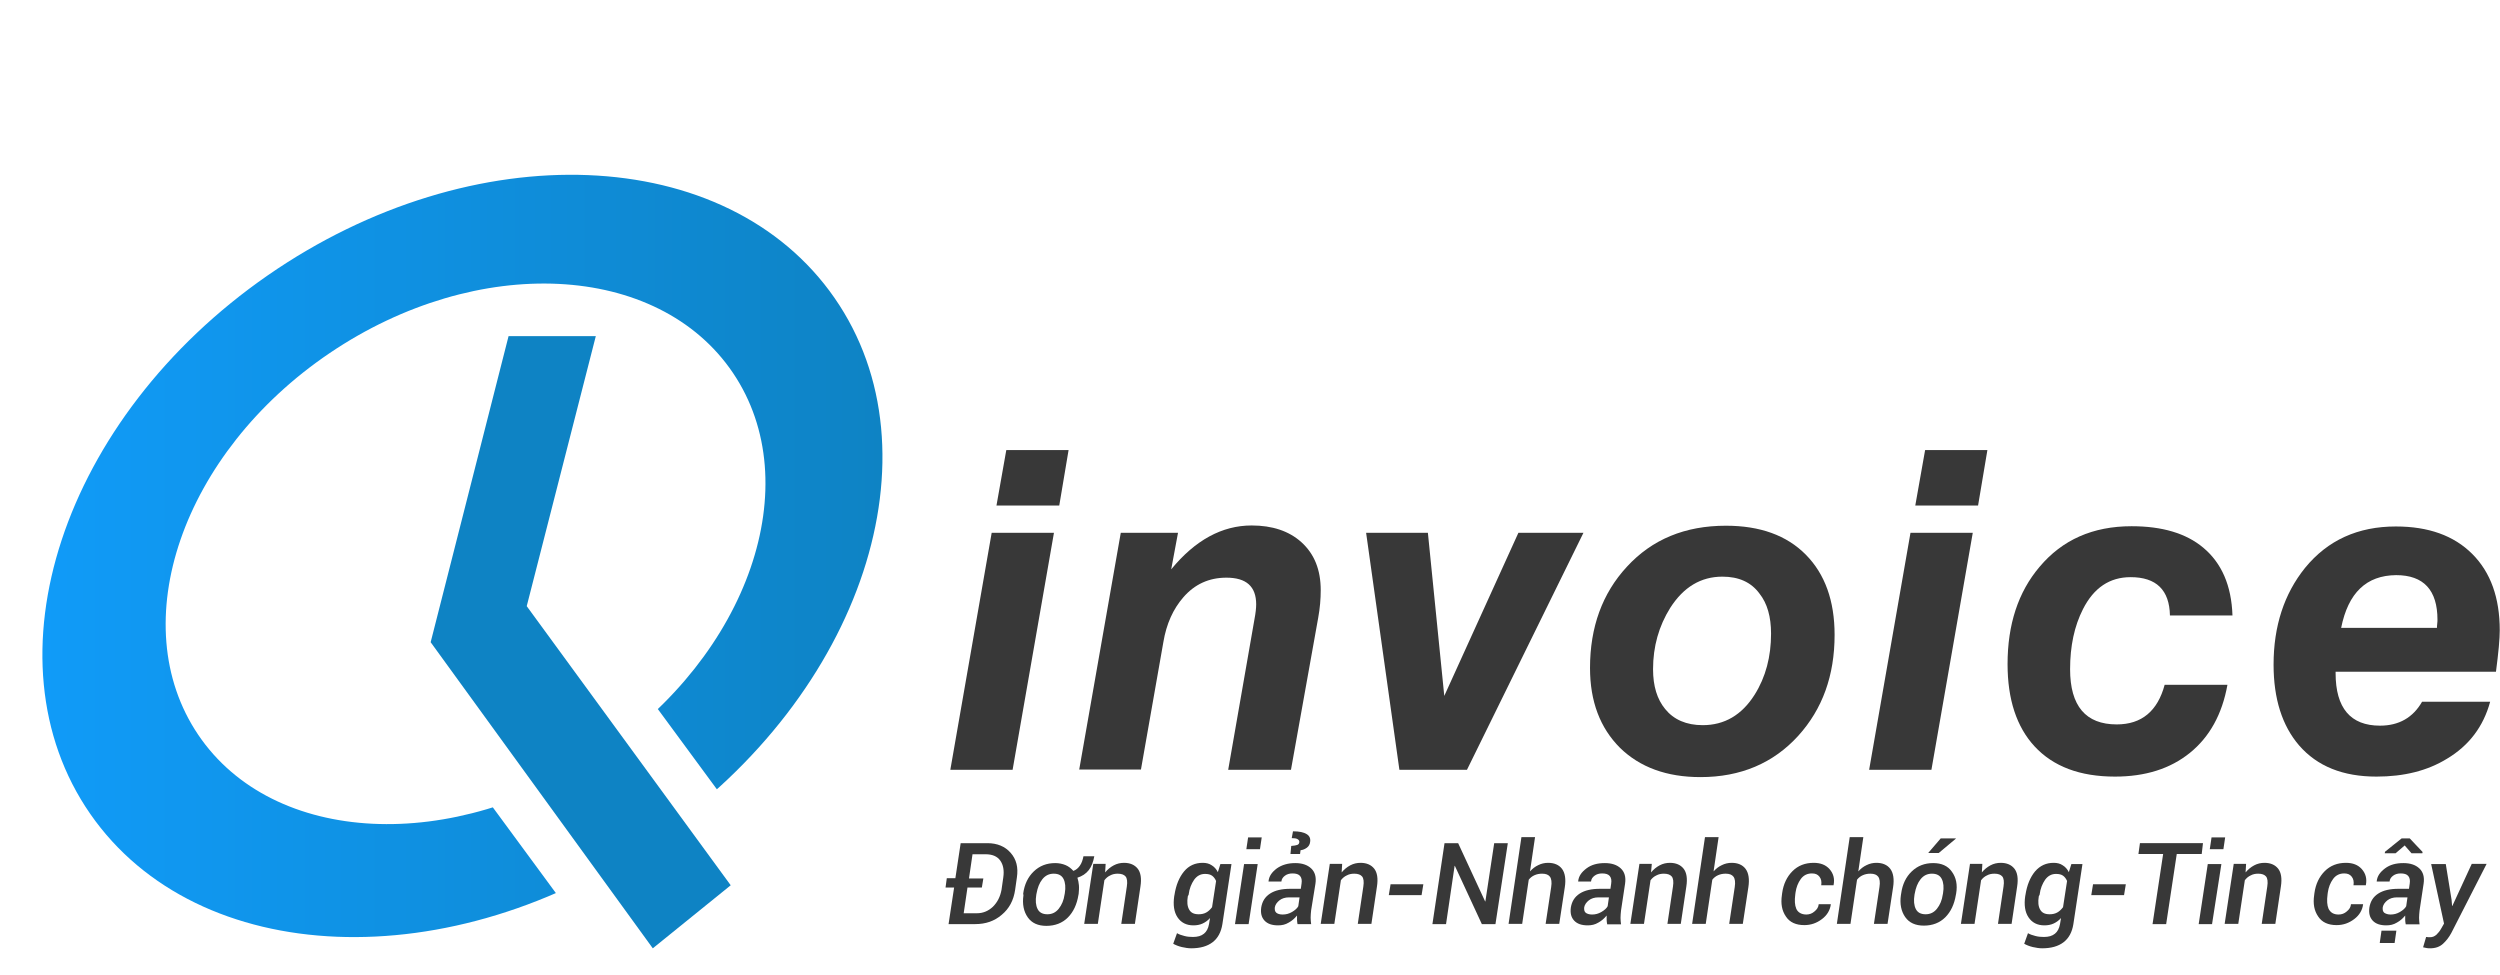 <?xml version="1.0" encoding="utf-8"?>
<!-- Generator: Adobe Illustrator 22.1.0, SVG Export Plug-In . SVG Version: 6.00 Build 0)  -->
<svg version="1.1" id="Layer_1" xmlns="http://www.w3.org/2000/svg" xmlns:xlink="http://www.w3.org/1999/xlink" x="0px" y="0px"
	 viewBox="0 0 991.5 386.8" style="enable-background:new 0 0 991.5 386.8;" xml:space="preserve">
<style type="text/css">
	.st0{fill:#0E83C4;}
	.st1{clip-path:url(#SVGID_2_);fill:url(#SVGID_3_);}
	.st2{fill:none;stroke:#DDD54A;stroke-width:1.19;stroke-miterlimit:10;}
	.st3{fill:#383838;}
</style>
<g>
	<polygon class="st0" points="170.8,254.7 201.7,133.3 236.3,133.3 208.9,240.4 289.8,351.1 258.9,376.1 	"/>
	<g>
		<defs>
			<polygon id="SVGID_1_" points="184.5,305.3 244,386.2 0,386.2 0,0 441,0 441,386.8 338.6,386.8 245.8,260.7 			"/>
		</defs>
		<clipPath id="SVGID_2_">
			<use xlink:href="#SVGID_1_"  style="overflow:visible;"/>
		</clipPath>
		<linearGradient id="SVGID_3_" gradientUnits="userSpaceOnUse" x1="16.831" y1="220.482" x2="349.984" y2="220.482">
			<stop  offset="0" style="stop-color:#109BF8"/>
			<stop  offset="1" style="stop-color:#0E83C4"/>
		</linearGradient>
		<path class="st1" d="M331,118.2c-42.6-61.5-143.2-65.5-224.8-9c-81.5,56.5-113,152.2-70.4,213.6s143.2,65.5,224.8,9
			C342.1,275.3,373.6,179.6,331,118.2z M238.5,299.3c-58.6,39.6-130.2,36.1-159.9-7.9s-6.4-111.8,52.2-151.4
			c58.6-39.6,130.2-36.1,159.9,7.9S297,259.7,238.5,299.3z"/>
	</g>
	<path class="st2" d="M283.9,314.2"/>
	<path class="st2" d="M262.5,284.5"/>
	<g>
		<path class="st3" d="M376.9,305.3l16.4-94H418l-16.4,94H376.9z M395.2,200.5l3.9-22h24.7l-3.7,22H395.2z"/>
		<path class="st3" d="M428,305.3l16.5-94h22.7l-2.7,14.5c9.5-11.6,20.2-17.4,31.9-17.4c8.2,0,14.8,2.2,19.7,6.6
			c5.2,4.7,7.7,11,7.7,19.1c0,3.4-0.3,7.1-1,10.9l-10.8,60.3h-24.9l10.4-59.6c0.5-2.6,0.7-4.6,0.7-6c0-7.1-3.9-10.6-11.8-10.6
			c-6.9,0-12.6,2.6-17.1,7.8c-4,4.6-6.7,10.5-7.9,17.7l-8.9,50.6H428z"/>
		<path class="st3" d="M555,305.3l-13.2-94h24.5l6.5,64.7l29.4-64.7H628l-46.2,94H555z"/>
		<path class="st3" d="M630.6,264.9c0-16.2,4.9-29.6,14.6-40.1c10-10.9,23.1-16.3,39.3-16.3c13.5,0,24.1,3.8,31.7,11.5
			c7.6,7.7,11.4,18.3,11.4,31.8c0,16.1-4.8,29.4-14.4,40c-9.9,10.9-22.9,16.4-38.8,16.4c-13.4,0-24-3.9-31.9-11.6
			C634.6,288.7,630.6,278.2,630.6,264.9z M683.1,228.7c-8.5,0-15.4,4.1-20.7,12.4c-4.5,7.2-6.8,15.3-6.8,24.3
			c0,6.7,1.6,11.9,4.8,15.8c3.4,4.2,8.4,6.4,14.9,6.4c8.6,0,15.5-4,20.6-12.1c4.4-7,6.5-15.1,6.5-24.2c0-6.7-1.5-12-4.6-15.9
			C694.5,230.9,689.6,228.7,683.1,228.7z"/>
		<path class="st3" d="M741.3,305.3l16.4-94h24.7l-16.4,94H741.3z M759.6,200.5l3.9-22h24.7l-3.7,22H759.6z"/>
		<path class="st3" d="M858.5,271.6h24.9c-2.1,11.7-7.1,20.7-14.9,27c-7.8,6.3-17.7,9.4-29.7,9.4c-13.9,0-24.5-4-31.9-12
			c-7.1-7.7-10.7-18.6-10.7-32.6c0-15.7,4.2-28.6,12.7-38.6c9-10.7,21.1-16.1,36.5-16.1c12.1,0,21.6,2.8,28.4,8.5
			c7.3,6.1,11.2,15,11.6,26.9h-24.8c-0.2-10.1-5.4-15.2-15.6-15.2c-8.3,0-14.6,4.2-18.9,12.7c-3.4,6.7-5.1,14.6-5.1,23.8
			c0,14.6,6.2,21.9,18.5,21.9C849.4,287.3,855.7,282,858.5,271.6z"/>
		<path class="st3" d="M960.6,278.3h27c-2.7,9.9-8.4,17.4-17.1,22.6c-7.8,4.8-17.1,7.1-28,7.1c-13.3,0-23.5-4.1-30.7-12.4
			c-6.7-7.8-10.1-18.5-10.1-32c0-15.3,4.2-28.1,12.5-38.4c9-11,21-16.4,36-16.4c12.9,0,23,3.6,30.3,10.9
			c7.3,7.3,10.9,17.4,10.9,30.3c0,3.4-0.5,8.8-1.5,16.4h-63.6v0.6c0,13.8,5.9,20.8,17.6,20.8C951.4,287.8,957,284.6,960.6,278.3z
			 M928.5,249h38c0-0.3,0-0.9,0.1-1.6c0.1-0.7,0.1-1.2,0.1-1.6c0-11.8-5.5-17.7-16.4-17.7C938.5,228.2,931.3,235.1,928.5,249z"/>
	</g>
	<g>
		<path class="st3" d="M376.2,366.5l2.2-14.5H375l0.5-3.7h3.4l2.1-13.9h10.6c3.9,0,7,1.3,9.2,3.8c2.3,2.6,3.1,5.8,2.5,9.8l-0.7,4.9
			c-0.6,4.2-2.4,7.5-5.3,9.9c-2.9,2.5-6.4,3.7-10.5,3.7H376.2z M389.4,352h-5.7l-1.5,10.2h5.2c2.5,0,4.6-0.9,6.4-2.6
			c1.8-1.8,2.9-4,3.4-6.7l0.7-4.9c0.4-2.8,0-5-1.2-6.7c-1.2-1.7-3.2-2.5-5.8-2.5h-5.2l-1.4,9.6h5.7L389.4,352z"/>
		<path class="st3" d="M405.8,354.4c0.5-3.7,1.9-6.6,4.2-8.8c2.3-2.2,5.1-3.3,8.5-3.3c1.5,0,2.9,0.3,4.1,0.8
			c1.2,0.5,2.2,1.3,3.1,2.3c1.1-0.4,1.9-1.1,2.6-2.1s1.1-2.2,1.4-3.7h4.3c-0.4,2.2-1.1,4.1-2.2,5.5c-1.1,1.4-2.6,2.4-4.5,3
			c0.3,0.9,0.5,1.9,0.6,3c0.1,1.1,0,2.2-0.1,3.4l-0.1,0.5c-0.6,3.7-2,6.7-4.2,8.9c-2.2,2.2-5.1,3.3-8.5,3.3c-3.3,0-5.8-1.1-7.4-3.4
			s-2.2-5.2-1.7-8.7L405.8,354.4z M411,354.8c-0.4,2.4-0.2,4.3,0.5,5.7s2,2.1,3.9,2.1c1.8,0,3.3-0.7,4.5-2.2c1.2-1.5,2-3.4,2.3-5.6
			l0.1-0.5c0.4-2.4,0.2-4.3-0.5-5.7c-0.7-1.4-2-2.1-3.9-2.1c-1.8,0-3.3,0.7-4.5,2.2s-1.9,3.4-2.3,5.6L411,354.8z"/>
		<path class="st3" d="M438.3,346c1-1.2,2.1-2.1,3.4-2.8s2.7-1,4.1-1c2.4,0,4.2,0.8,5.4,2.3c1.2,1.5,1.6,3.9,1.1,7.1l-2.2,14.8h-5.4
			l2.2-14.8c0.3-1.9,0.1-3.3-0.5-4c-0.6-0.7-1.6-1.1-3.1-1.1c-1.1,0-2.1,0.2-3,0.7c-0.9,0.4-1.7,1.1-2.3,1.9l-2.6,17.3H430l3.6-23.8
			h4.9L438.3,346z"/>
		<path class="st3" d="M465.8,354.9c0.6-3.9,1.9-7,3.8-9.3s4.4-3.4,7.4-3.4c1.4,0,2.6,0.3,3.6,1c1,0.6,1.8,1.5,2.4,2.7l1-3.2h4.4
			l-3.6,23.8c-0.5,3.2-1.8,5.6-3.9,7.2c-2.1,1.6-4.9,2.4-8.5,2.4c-1.1,0-2.4-0.2-3.7-0.5c-1.3-0.3-2.5-0.8-3.4-1.3l1.5-4.2
			c0.8,0.5,1.8,0.8,2.9,1.1s2.2,0.4,3.4,0.4c1.9,0,3.3-0.4,4.4-1.3c1-0.8,1.7-2.1,2-3.8l0.4-2.4c-0.9,1-1.9,1.7-3,2.2
			s-2.3,0.7-3.6,0.7c-2.8,0-4.9-1.1-6.3-3.2s-1.8-4.9-1.3-8.4L465.8,354.9z M471.1,355.4c-0.4,2.3-0.2,4.1,0.5,5.3
			c0.7,1.3,1.9,1.9,3.8,1.9c1.1,0,2.1-0.2,3-0.7c0.9-0.5,1.6-1.2,2.3-2.1l1.6-10.4c-0.4-0.9-0.9-1.6-1.6-2.1
			c-0.7-0.5-1.6-0.7-2.8-0.7c-1.8,0-3.2,0.8-4.3,2.3c-1.1,1.6-1.9,3.5-2.2,6L471.1,355.4z"/>
		<path class="st3" d="M495.2,366.5h-5.4l3.6-23.8h5.4L495.2,366.5z M499.7,336.8h-5.4l0.7-4.7h5.4L499.7,336.8z"/>
		<path class="st3" d="M514.6,366.5c-0.1-0.6-0.2-1.1-0.2-1.7c0-0.6,0-1.2,0-1.7c-0.9,1.1-2,2.1-3.3,2.8c-1.3,0.8-2.7,1.1-4.2,1.1
			c-2.4,0-4.2-0.6-5.4-1.9c-1.2-1.3-1.6-3-1.3-5.2c0.4-2.4,1.5-4.2,3.5-5.5s4.7-1.9,8-1.9h4.2l0.3-2.1c0.2-1.3,0-2.3-0.6-3
			c-0.6-0.7-1.6-1-3-1c-1.2,0-2.2,0.3-3,0.9c-0.8,0.6-1.3,1.3-1.4,2.3l-5.1,0l0-0.1c0.2-2,1.3-3.6,3.3-5.1c2-1.4,4.4-2.1,7.3-2.1
			c2.7,0,4.8,0.7,6.3,2.1c1.5,1.4,2.1,3.4,1.7,6.1L520,361c-0.1,1-0.2,2-0.2,2.9s0.1,1.8,0.2,2.6H514.6z M508.7,362.7
			c1.3,0,2.5-0.3,3.7-1c1.2-0.7,2.1-1.5,2.5-2.3l0.5-3.5h-4.2c-1.5,0-2.8,0.4-3.8,1.2c-1,0.8-1.6,1.7-1.8,2.7
			c-0.1,0.9,0,1.7,0.6,2.2C506.7,362.4,507.5,362.7,508.7,362.7z M511.8,338.7l0.3-3.2c1.1-0.1,1.9-0.2,2.4-0.4
			c0.5-0.2,0.8-0.6,0.8-1.1c0.1-0.5-0.2-0.9-0.7-1.2s-1.3-0.4-2.3-0.4l0.5-2.7c2.5,0,4.3,0.4,5.4,1.1c1.2,0.7,1.6,1.8,1.4,3.1
			c-0.1,1-0.6,1.8-1.3,2.3c-0.7,0.5-1.5,0.9-2.5,1l-0.2,1.5H511.8z"/>
		<path class="st3" d="M532.1,346c1-1.2,2.1-2.1,3.4-2.8c1.3-0.7,2.7-1,4.1-1c2.4,0,4.2,0.8,5.4,2.3c1.2,1.5,1.6,3.9,1.1,7.1
			l-2.2,14.8h-5.4l2.2-14.8c0.3-1.9,0.1-3.3-0.5-4c-0.6-0.7-1.6-1.1-3.1-1.1c-1.1,0-2.1,0.2-3,0.7c-0.9,0.4-1.7,1.1-2.3,1.9
			l-2.6,17.3h-5.4l3.6-23.8h4.9L532.1,346z"/>
		<path class="st3" d="M563.8,355h-13l0.7-4.3h13L563.8,355z"/>
		<path class="st3" d="M593.1,366.5h-5.4L577,343.4l-0.1,0l-3.4,23.1h-5.4l4.8-32.1h5.4l10.7,23.1l0.1,0l3.5-23.1h5.4L593.1,366.5z"
			/>
		<path class="st3" d="M606.8,345.6c1-1.1,2-1.9,3.3-2.5c1.2-0.6,2.5-0.9,3.9-0.9c2.4,0,4.3,0.8,5.5,2.4c1.2,1.6,1.6,4.1,1.1,7.3
			l-2.2,14.5H613l2.2-14.6c0.3-1.9,0.1-3.3-0.5-4.1c-0.6-0.8-1.6-1.2-3.1-1.2c-1.1,0-2.1,0.2-3,0.6c-0.9,0.4-1.7,1-2.3,1.8
			l-2.6,17.5h-5.4l5.1-34.4h5.4L606.8,345.6z"/>
		<path class="st3" d="M637.4,366.5c-0.1-0.6-0.2-1.1-0.2-1.7c0-0.6,0-1.2,0-1.7c-0.9,1.1-2,2.1-3.3,2.8c-1.3,0.8-2.7,1.1-4.2,1.1
			c-2.4,0-4.2-0.6-5.4-1.9c-1.2-1.3-1.6-3-1.3-5.2c0.4-2.4,1.5-4.2,3.5-5.5s4.7-1.9,8-1.9h4.2l0.3-2.1c0.2-1.3,0-2.3-0.6-3
			c-0.6-0.7-1.6-1-3-1c-1.2,0-2.2,0.3-3,0.9c-0.8,0.6-1.3,1.3-1.4,2.3l-5.1,0l0-0.1c0.2-2,1.3-3.6,3.3-5.1s4.4-2.1,7.3-2.1
			c2.7,0,4.8,0.7,6.3,2.1c1.5,1.4,2.1,3.4,1.7,6.1l-1.6,10.6c-0.1,1-0.2,2-0.2,2.9s0.1,1.8,0.2,2.6H637.4z M631.4,362.7
			c1.3,0,2.5-0.3,3.7-1c1.2-0.7,2.1-1.5,2.5-2.3l0.5-3.5h-4.2c-1.5,0-2.8,0.4-3.8,1.2c-1,0.8-1.6,1.7-1.8,2.7
			c-0.1,0.9,0,1.7,0.6,2.2C629.4,362.4,630.3,362.7,631.4,362.7z"/>
		<path class="st3" d="M654.8,346c1-1.2,2.1-2.1,3.4-2.8c1.3-0.7,2.7-1,4.1-1c2.4,0,4.2,0.8,5.4,2.3c1.2,1.5,1.6,3.9,1.1,7.1
			l-2.2,14.8h-5.3l2.2-14.8c0.3-1.9,0.1-3.3-0.5-4c-0.6-0.7-1.6-1.1-3.1-1.1c-1.1,0-2.1,0.2-3,0.7c-0.9,0.4-1.7,1.1-2.3,1.9
			l-2.6,17.3h-5.4l3.6-23.8h4.9L654.8,346z"/>
		<path class="st3" d="M679.6,345.6c1-1.1,2-1.9,3.3-2.5c1.2-0.6,2.5-0.9,3.9-0.9c2.4,0,4.3,0.8,5.5,2.4c1.2,1.6,1.6,4.1,1.1,7.3
			l-2.2,14.5h-5.4l2.2-14.6c0.3-1.9,0.1-3.3-0.5-4.1c-0.6-0.8-1.6-1.2-3.1-1.2c-1.1,0-2.1,0.2-3,0.6c-0.9,0.4-1.7,1-2.3,1.8
			l-2.6,17.5h-5.4l5.1-34.4h5.4L679.6,345.6z"/>
		<path class="st3" d="M716.4,362.7c1.2,0,2.3-0.4,3.2-1.2c1-0.8,1.6-1.7,1.7-2.9h4.8l0,0.1c-0.3,2.3-1.5,4.3-3.5,5.8
			c-2.1,1.6-4.4,2.4-7,2.4c-3.3,0-5.8-1.1-7.3-3.4c-1.6-2.3-2.1-5.1-1.6-8.5l0.1-0.8c0.5-3.6,1.9-6.5,4.1-8.7c2.2-2.2,5-3.3,8.4-3.3
			c2.7,0,4.8,0.8,6.3,2.5c1.5,1.7,2.1,3.8,1.6,6.3l0,0.1h-4.9c0.2-1.4,0-2.5-0.7-3.4c-0.7-0.9-1.6-1.3-3-1.3c-1.8,0-3.3,0.7-4.4,2.2
			s-1.8,3.3-2.1,5.4l-0.1,0.8c-0.3,2.3-0.2,4.2,0.4,5.6S714.4,362.7,716.4,362.7z"/>
		<path class="st3" d="M737,345.6c1-1.1,2-1.9,3.3-2.5c1.2-0.6,2.5-0.9,3.9-0.9c2.4,0,4.3,0.8,5.5,2.4c1.2,1.6,1.6,4.1,1.1,7.3
			l-2.2,14.5h-5.4l2.2-14.6c0.3-1.9,0.1-3.3-0.5-4.1c-0.6-0.8-1.6-1.2-3.1-1.2c-1.1,0-2.1,0.2-3,0.6c-0.9,0.4-1.7,1-2.3,1.8
			l-2.6,17.5h-5.4l5.1-34.4h5.4L737,345.6z"/>
		<path class="st3" d="M754,354.4c0.5-3.7,1.9-6.6,4.2-8.8c2.3-2.2,5.1-3.3,8.5-3.3c3.3,0,5.8,1.1,7.4,3.4c1.7,2.3,2.3,5.2,1.7,8.7
			l-0.1,0.5c-0.6,3.7-2,6.7-4.2,8.9s-5.1,3.3-8.5,3.3c-3.3,0-5.8-1.1-7.4-3.4s-2.2-5.2-1.7-8.7L754,354.4z M759.3,354.8
			c-0.4,2.4-0.2,4.3,0.5,5.7c0.7,1.4,2,2.1,3.9,2.1c1.8,0,3.3-0.7,4.5-2.2c1.2-1.5,2-3.4,2.3-5.6l0.1-0.5c0.4-2.4,0.2-4.3-0.5-5.7
			c-0.7-1.4-2-2.1-3.9-2.1c-1.8,0-3.3,0.7-4.5,2.2s-1.9,3.4-2.3,5.6L759.3,354.8z M769.7,332.5h6l0,0.1l-6.8,5.7h-4.1l0-0.1
			L769.7,332.5z"/>
		<path class="st3" d="M786,346c1-1.2,2.1-2.1,3.4-2.8c1.3-0.7,2.7-1,4.1-1c2.4,0,4.2,0.8,5.4,2.3c1.2,1.5,1.6,3.9,1.1,7.1
			l-2.2,14.8h-5.4l2.2-14.8c0.3-1.9,0.1-3.3-0.5-4c-0.6-0.7-1.6-1.1-3.1-1.1c-1.1,0-2.1,0.2-3,0.7c-0.9,0.4-1.7,1.1-2.3,1.9
			l-2.6,17.3h-5.4l3.6-23.8h4.9L786,346z"/>
		<path class="st3" d="M803.3,354.9c0.6-3.9,1.9-7,3.8-9.3c2-2.3,4.4-3.4,7.4-3.4c1.4,0,2.6,0.3,3.6,1c1,0.6,1.8,1.5,2.4,2.7l1-3.2
			h4.4l-3.6,23.8c-0.5,3.2-1.8,5.6-3.9,7.2c-2.1,1.6-4.9,2.4-8.5,2.4c-1.1,0-2.4-0.2-3.7-0.5c-1.3-0.3-2.5-0.8-3.4-1.3l1.5-4.2
			c0.8,0.5,1.8,0.8,2.9,1.1c1.1,0.3,2.2,0.4,3.4,0.4c1.9,0,3.3-0.4,4.4-1.3c1-0.8,1.7-2.1,2-3.8l0.4-2.4c-0.9,1-1.9,1.7-3,2.2
			c-1.1,0.5-2.3,0.7-3.6,0.7c-2.8,0-4.9-1.1-6.3-3.2s-1.8-4.9-1.3-8.4L803.3,354.9z M808.6,355.4c-0.4,2.3-0.2,4.1,0.5,5.3
			c0.7,1.3,1.9,1.9,3.8,1.9c1.1,0,2.1-0.2,3-0.7c0.9-0.5,1.6-1.2,2.3-2.1l1.6-10.4c-0.4-0.9-0.9-1.6-1.6-2.1
			c-0.7-0.5-1.6-0.7-2.8-0.7c-1.8,0-3.2,0.8-4.3,2.3c-1.1,1.6-1.9,3.5-2.2,6L808.6,355.4z"/>
		<path class="st3" d="M842.4,355h-13l0.7-4.3h13L842.4,355z"/>
		<path class="st3" d="M873.2,338.7h-9.9l-4.2,27.8h-5.4l4.2-27.8h-9.8l0.6-4.3h25L873.2,338.7z"/>
		<path class="st3" d="M877.3,366.5H872l3.6-23.8h5.4L877.3,366.5z M881.8,336.8h-5.4l0.7-4.7h5.4L881.8,336.8z"/>
		<path class="st3" d="M890.6,346c1-1.2,2.1-2.1,3.4-2.8c1.3-0.7,2.7-1,4.1-1c2.4,0,4.2,0.8,5.4,2.3c1.2,1.5,1.6,3.9,1.1,7.1
			l-2.2,14.8H897l2.2-14.8c0.3-1.9,0.1-3.3-0.5-4c-0.6-0.7-1.6-1.1-3.1-1.1c-1.1,0-2.1,0.2-3,0.7c-0.9,0.4-1.7,1.1-2.3,1.9
			l-2.6,17.3h-5.4l3.6-23.8h4.9L890.6,346z"/>
		<path class="st3" d="M927.5,362.7c1.2,0,2.3-0.4,3.2-1.2c1-0.8,1.6-1.7,1.7-2.9h4.8l0,0.1c-0.3,2.3-1.5,4.3-3.5,5.8
			c-2.1,1.6-4.4,2.4-7,2.4c-3.3,0-5.8-1.1-7.3-3.4c-1.6-2.3-2.1-5.1-1.6-8.5l0.1-0.8c0.5-3.6,1.9-6.5,4.1-8.7c2.2-2.2,5-3.3,8.4-3.3
			c2.7,0,4.8,0.8,6.3,2.5c1.5,1.7,2.1,3.8,1.6,6.3l0,0.1h-4.9c0.2-1.4,0-2.5-0.7-3.4c-0.7-0.9-1.6-1.3-3-1.3c-1.8,0-3.3,0.7-4.4,2.2
			s-1.8,3.3-2.1,5.4l-0.1,0.8c-0.3,2.3-0.2,4.2,0.4,5.6C924.3,362,925.6,362.7,927.5,362.7z"/>
		<path class="st3" d="M954.1,366.5c-0.1-0.6-0.2-1.1-0.2-1.7c0-0.6,0-1.2,0-1.7c-0.9,1.1-2,2.1-3.3,2.8c-1.3,0.8-2.7,1.1-4.2,1.1
			c-2.4,0-4.2-0.6-5.4-1.9c-1.2-1.3-1.6-3-1.3-5.2c0.4-2.4,1.5-4.2,3.5-5.5s4.7-1.9,8-1.9h4.2l0.3-2.1c0.2-1.3,0-2.3-0.6-3
			c-0.6-0.7-1.6-1-3-1c-1.2,0-2.2,0.3-3,0.9c-0.8,0.6-1.3,1.3-1.4,2.3l-5.1,0l0-0.1c0.2-2,1.3-3.6,3.3-5.1s4.4-2.1,7.3-2.1
			c2.7,0,4.8,0.7,6.3,2.1c1.5,1.4,2.1,3.4,1.7,6.1l-1.6,10.6c-0.1,1-0.2,2-0.2,2.9s0.1,1.8,0.2,2.6H954.1z M949.7,374h-5.9l0.7-4.9
			h5.9L949.7,374z M948.1,362.7c1.3,0,2.5-0.3,3.7-1c1.2-0.7,2.1-1.5,2.5-2.3l0.5-3.5h-4.2c-1.5,0-2.8,0.4-3.8,1.2
			c-1,0.8-1.6,1.7-1.8,2.7c-0.1,0.9,0,1.7,0.6,2.2C946.2,362.4,947,362.7,948.1,362.7z M960.8,337.9l-0.1,0.5h-4.3l-2.7-3.1
			l-3.6,3.1h-4.3l0.1-0.6l6.6-5.3h3.2L960.8,337.9z"/>
		<path class="st3" d="M972.3,356.9l0.2,2.4l0.1,0l7.7-16.7h5.9l-14,27.4c-0.9,1.7-2,3.1-3.3,4.3c-1.3,1.2-3,1.8-5.1,1.8
			c-0.4,0-0.9,0-1.4-0.1c-0.5-0.1-1-0.2-1.4-0.3l1.2-4.1c0.2,0,0.4,0,0.8,0.1c0.3,0,0.6,0,0.8,0c0.9,0,1.7-0.3,2.5-1
			c0.7-0.7,1.3-1.4,1.8-2.3l1.2-2.1l-5.1-23.6h5.8L972.3,356.9z"/>
	</g>
</g>
</svg>
